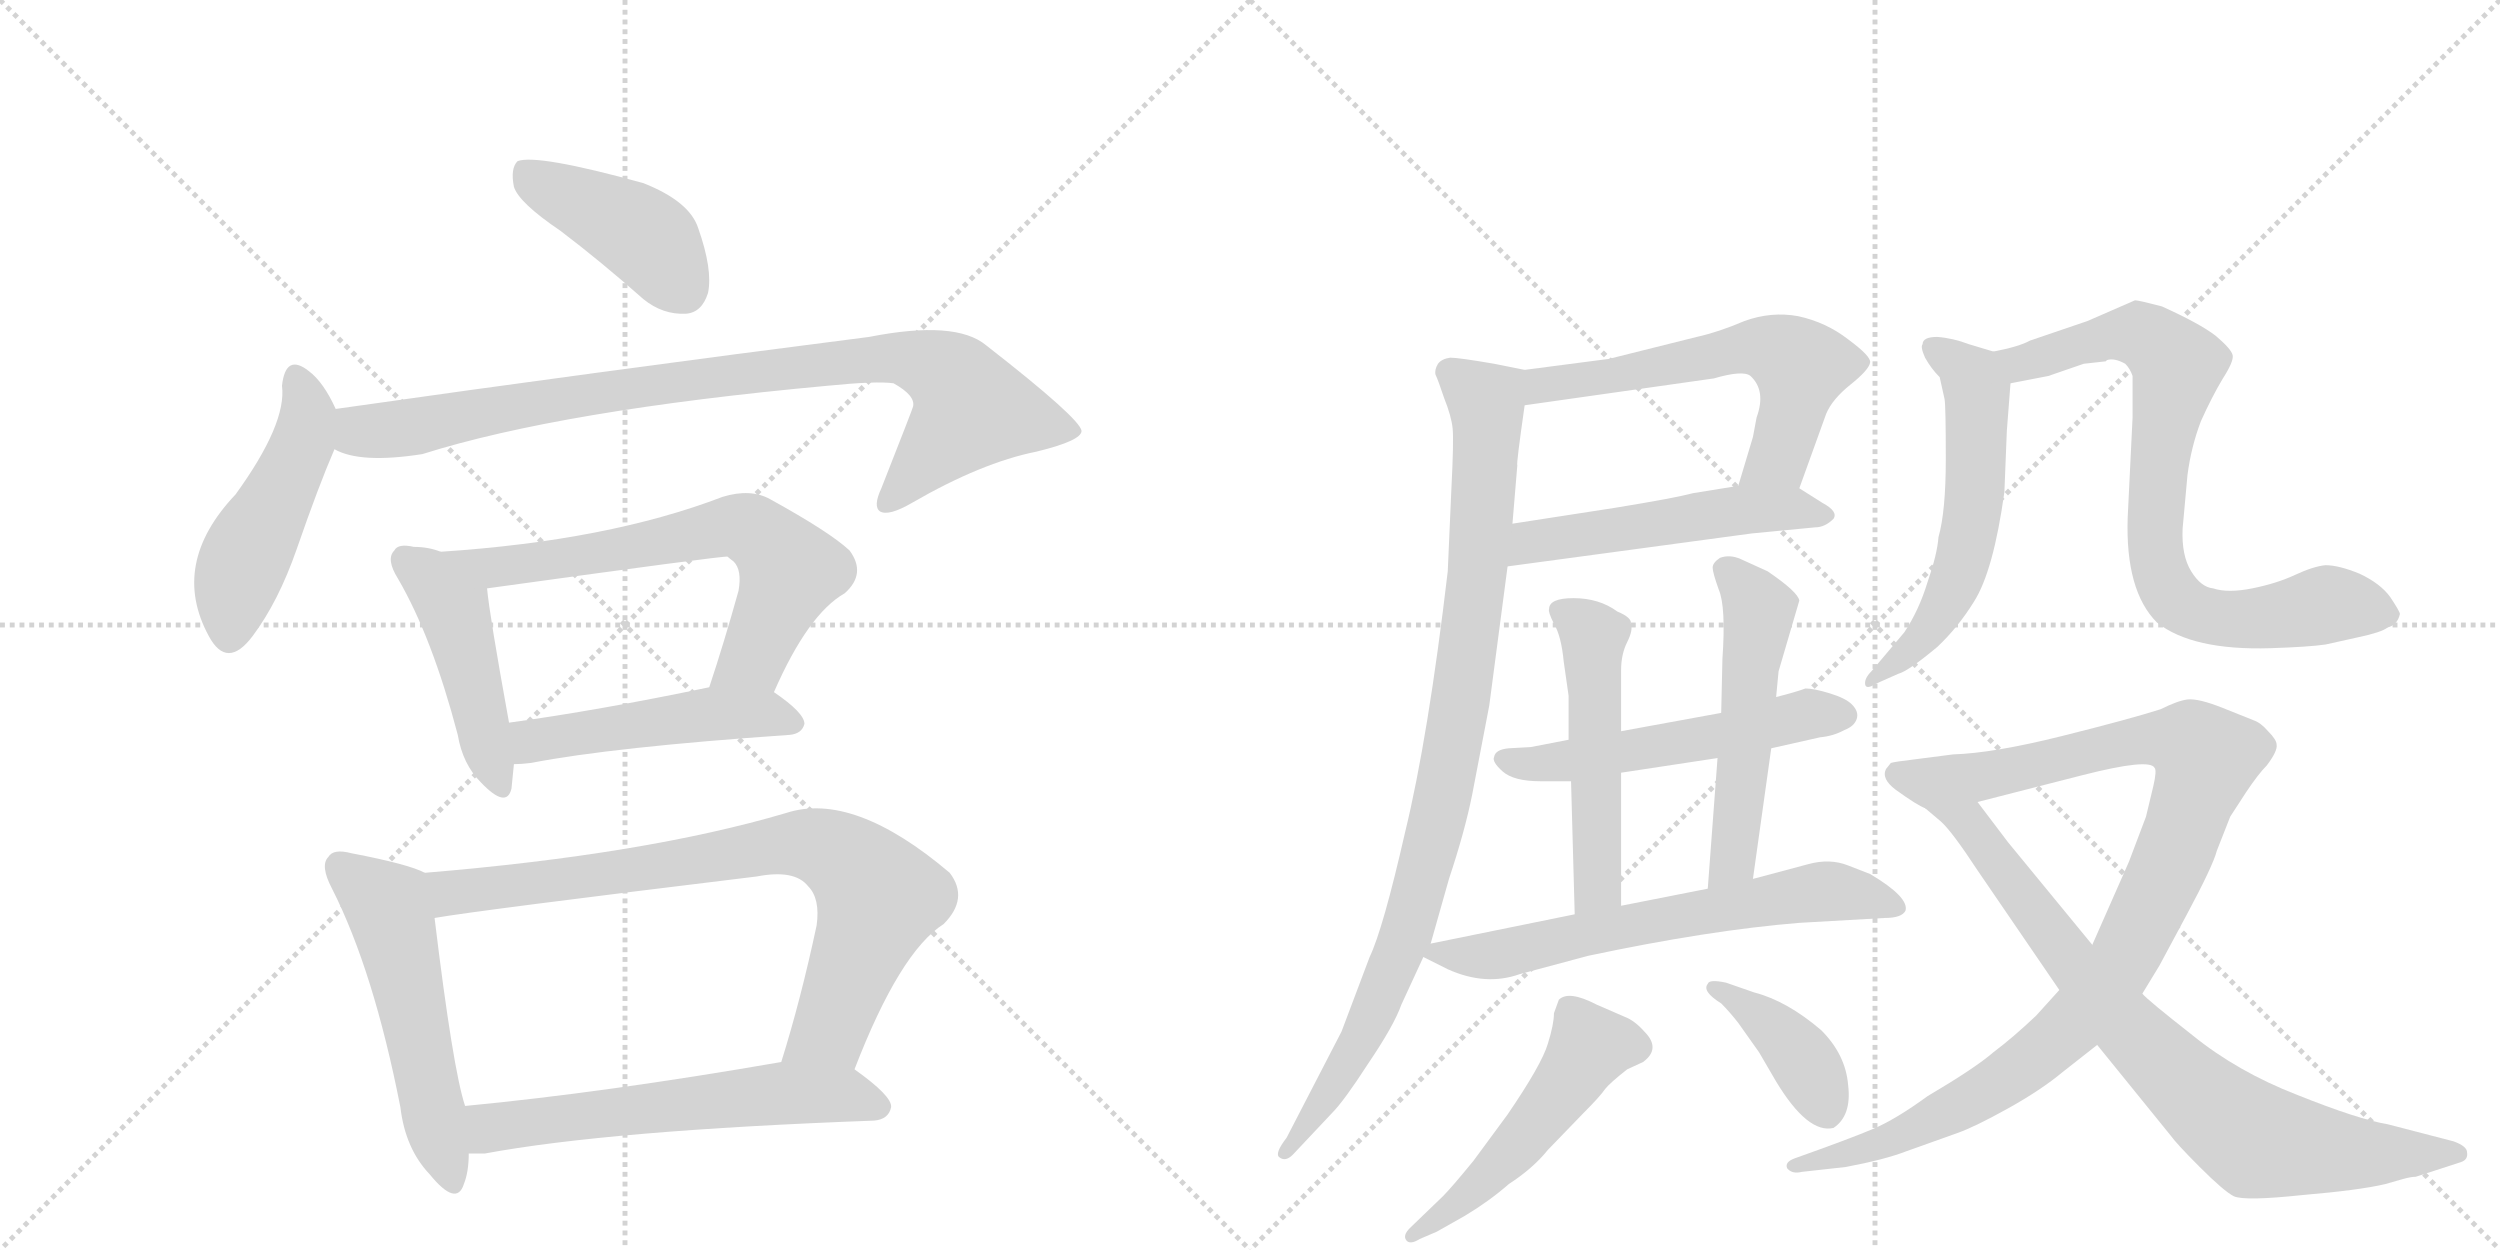 <svg version="1.1" viewBox="0 0 2048 1024" xmlns="http://www.w3.org/2000/svg">
  <g stroke="lightgray" stroke-dasharray="1,1" stroke-width="1" transform="scale(4, 4)">
    <line x1="0" y1="0" x2="256" y2="256"></line>
    <line x1="256" y1="0" x2="0" y2="256"></line>
    <line x1="128" y1="0" x2="128" y2="256"></line>
    <line x1="0" y1="128" x2="256" y2="128"></line>
    <line x1="256" y1="0" x2="512" y2="256"></line>
    <line x1="512" y1="0" x2="256" y2="256"></line>
    <line x1="384" y1="0" x2="384" y2="256"></line>
    <line x1="256" y1="128" x2="512" y2="128"></line>
  </g>
<g transform="scale(1, -1) translate(0, -850)">
   <style type="text/css">
    @keyframes keyframes0 {
      from {
       stroke: black;
       stroke-dashoffset: 424;
       stroke-width: 128;
       }
       58% {
       animation-timing-function: step-end;
       stroke: black;
       stroke-dashoffset: 0;
       stroke-width: 128;
       }
       to {
       stroke: black;
       stroke-width: 1024;
       }
       }
       #make-me-a-hanzi-animation-0 {
         animation: keyframes0 0.595s both;
         animation-delay: 0s;
         animation-timing-function: linear;
       }
    @keyframes keyframes1 {
      from {
       stroke: black;
       stroke-dashoffset: 477;
       stroke-width: 128;
       }
       61% {
       animation-timing-function: step-end;
       stroke: black;
       stroke-dashoffset: 0;
       stroke-width: 128;
       }
       to {
       stroke: black;
       stroke-width: 1024;
       }
       }
       #make-me-a-hanzi-animation-1 {
         animation: keyframes1 0.638s both;
         animation-delay: 0.595s;
         animation-timing-function: linear;
       }
    @keyframes keyframes2 {
      from {
       stroke: black;
       stroke-dashoffset: 900;
       stroke-width: 128;
       }
       75% {
       animation-timing-function: step-end;
       stroke: black;
       stroke-dashoffset: 0;
       stroke-width: 128;
       }
       to {
       stroke: black;
       stroke-width: 1024;
       }
       }
       #make-me-a-hanzi-animation-2 {
         animation: keyframes2 0.982s both;
         animation-delay: 1.233s;
         animation-timing-function: linear;
       }
    @keyframes keyframes3 {
      from {
       stroke: black;
       stroke-dashoffset: 459;
       stroke-width: 128;
       }
       60% {
       animation-timing-function: step-end;
       stroke: black;
       stroke-dashoffset: 0;
       stroke-width: 128;
       }
       to {
       stroke: black;
       stroke-width: 1024;
       }
       }
       #make-me-a-hanzi-animation-3 {
         animation: keyframes3 0.624s both;
         animation-delay: 2.216s;
         animation-timing-function: linear;
       }
    @keyframes keyframes4 {
      from {
       stroke: black;
       stroke-dashoffset: 657;
       stroke-width: 128;
       }
       68% {
       animation-timing-function: step-end;
       stroke: black;
       stroke-dashoffset: 0;
       stroke-width: 128;
       }
       to {
       stroke: black;
       stroke-width: 1024;
       }
       }
       #make-me-a-hanzi-animation-4 {
         animation: keyframes4 0.785s both;
         animation-delay: 2.839s;
         animation-timing-function: linear;
       }
    @keyframes keyframes5 {
      from {
       stroke: black;
       stroke-dashoffset: 487;
       stroke-width: 128;
       }
       61% {
       animation-timing-function: step-end;
       stroke: black;
       stroke-dashoffset: 0;
       stroke-width: 128;
       }
       to {
       stroke: black;
       stroke-width: 1024;
       }
       }
       #make-me-a-hanzi-animation-5 {
         animation: keyframes5 0.646s both;
         animation-delay: 3.624s;
         animation-timing-function: linear;
       }
    @keyframes keyframes6 {
      from {
       stroke: black;
       stroke-dashoffset: 532;
       stroke-width: 128;
       }
       63% {
       animation-timing-function: step-end;
       stroke: black;
       stroke-dashoffset: 0;
       stroke-width: 128;
       }
       to {
       stroke: black;
       stroke-width: 1024;
       }
       }
       #make-me-a-hanzi-animation-6 {
         animation: keyframes6 0.683s both;
         animation-delay: 4.27s;
         animation-timing-function: linear;
       }
    @keyframes keyframes7 {
      from {
       stroke: black;
       stroke-dashoffset: 797;
       stroke-width: 128;
       }
       72% {
       animation-timing-function: step-end;
       stroke: black;
       stroke-dashoffset: 0;
       stroke-width: 128;
       }
       to {
       stroke: black;
       stroke-width: 1024;
       }
       }
       #make-me-a-hanzi-animation-7 {
         animation: keyframes7 0.899s both;
         animation-delay: 4.953s;
         animation-timing-function: linear;
       }
    @keyframes keyframes8 {
      from {
       stroke: black;
       stroke-dashoffset: 596;
       stroke-width: 128;
       }
       66% {
       animation-timing-function: step-end;
       stroke: black;
       stroke-dashoffset: 0;
       stroke-width: 128;
       }
       to {
       stroke: black;
       stroke-width: 1024;
       }
       }
       #make-me-a-hanzi-animation-8 {
         animation: keyframes8 0.735s both;
         animation-delay: 5.852s;
         animation-timing-function: linear;
       }
    @keyframes keyframes9 {
      from {
       stroke: black;
       stroke-dashoffset: 595;
       stroke-width: 128;
       }
       66% {
       animation-timing-function: step-end;
       stroke: black;
       stroke-dashoffset: 0;
       stroke-width: 128;
       }
       to {
       stroke: black;
       stroke-width: 1024;
       }
       }
       #make-me-a-hanzi-animation-9 {
         animation: keyframes9 0.734s both;
         animation-delay: 6.587s;
         animation-timing-function: linear;
       }
    @keyframes keyframes10 {
      from {
       stroke: black;
       stroke-dashoffset: 516;
       stroke-width: 128;
       }
       63% {
       animation-timing-function: step-end;
       stroke: black;
       stroke-dashoffset: 0;
       stroke-width: 128;
       }
       to {
       stroke: black;
       stroke-width: 1024;
       }
       }
       #make-me-a-hanzi-animation-10 {
         animation: keyframes10 0.67s both;
         animation-delay: 7.321s;
         animation-timing-function: linear;
       }
    @keyframes keyframes11 {
      from {
       stroke: black;
       stroke-dashoffset: 943;
       stroke-width: 128;
       }
       75% {
       animation-timing-function: step-end;
       stroke: black;
       stroke-dashoffset: 0;
       stroke-width: 128;
       }
       to {
       stroke: black;
       stroke-width: 1024;
       }
       }
       #make-me-a-hanzi-animation-11 {
         animation: keyframes11 1.017s both;
         animation-delay: 7.991s;
         animation-timing-function: linear;
       }
    @keyframes keyframes12 {
      from {
       stroke: black;
       stroke-dashoffset: 535;
       stroke-width: 128;
       }
       64% {
       animation-timing-function: step-end;
       stroke: black;
       stroke-dashoffset: 0;
       stroke-width: 128;
       }
       to {
       stroke: black;
       stroke-width: 1024;
       }
       }
       #make-me-a-hanzi-animation-12 {
         animation: keyframes12 0.685s both;
         animation-delay: 9.008s;
         animation-timing-function: linear;
       }
    @keyframes keyframes13 {
      from {
       stroke: black;
       stroke-dashoffset: 512;
       stroke-width: 128;
       }
       63% {
       animation-timing-function: step-end;
       stroke: black;
       stroke-dashoffset: 0;
       stroke-width: 128;
       }
       to {
       stroke: black;
       stroke-width: 1024;
       }
       }
       #make-me-a-hanzi-animation-13 {
         animation: keyframes13 0.667s both;
         animation-delay: 9.694s;
         animation-timing-function: linear;
       }
    @keyframes keyframes14 {
      from {
       stroke: black;
       stroke-dashoffset: 527;
       stroke-width: 128;
       }
       63% {
       animation-timing-function: step-end;
       stroke: black;
       stroke-dashoffset: 0;
       stroke-width: 128;
       }
       to {
       stroke: black;
       stroke-width: 1024;
       }
       }
       #make-me-a-hanzi-animation-14 {
         animation: keyframes14 0.679s both;
         animation-delay: 10.36s;
         animation-timing-function: linear;
       }
    @keyframes keyframes15 {
      from {
       stroke: black;
       stroke-dashoffset: 643;
       stroke-width: 128;
       }
       68% {
       animation-timing-function: step-end;
       stroke: black;
       stroke-dashoffset: 0;
       stroke-width: 128;
       }
       to {
       stroke: black;
       stroke-width: 1024;
       }
       }
       #make-me-a-hanzi-animation-15 {
         animation: keyframes15 0.773s both;
         animation-delay: 11.039s;
         animation-timing-function: linear;
       }
    @keyframes keyframes16 {
      from {
       stroke: black;
       stroke-dashoffset: 507;
       stroke-width: 128;
       }
       62% {
       animation-timing-function: step-end;
       stroke: black;
       stroke-dashoffset: 0;
       stroke-width: 128;
       }
       to {
       stroke: black;
       stroke-width: 1024;
       }
       }
       #make-me-a-hanzi-animation-16 {
         animation: keyframes16 0.663s both;
         animation-delay: 11.812s;
         animation-timing-function: linear;
       }
    @keyframes keyframes17 {
      from {
       stroke: black;
       stroke-dashoffset: 395;
       stroke-width: 128;
       }
       56% {
       animation-timing-function: step-end;
       stroke: black;
       stroke-dashoffset: 0;
       stroke-width: 128;
       }
       to {
       stroke: black;
       stroke-width: 1024;
       }
       }
       #make-me-a-hanzi-animation-17 {
         animation: keyframes17 0.571s both;
         animation-delay: 12.475s;
         animation-timing-function: linear;
       }
    @keyframes keyframes18 {
      from {
       stroke: black;
       stroke-dashoffset: 573;
       stroke-width: 128;
       }
       65% {
       animation-timing-function: step-end;
       stroke: black;
       stroke-dashoffset: 0;
       stroke-width: 128;
       }
       to {
       stroke: black;
       stroke-width: 1024;
       }
       }
       #make-me-a-hanzi-animation-18 {
         animation: keyframes18 0.716s both;
         animation-delay: 13.047s;
         animation-timing-function: linear;
       }
    @keyframes keyframes19 {
      from {
       stroke: black;
       stroke-dashoffset: 788;
       stroke-width: 128;
       }
       72% {
       animation-timing-function: step-end;
       stroke: black;
       stroke-dashoffset: 0;
       stroke-width: 128;
       }
       to {
       stroke: black;
       stroke-width: 1024;
       }
       }
       #make-me-a-hanzi-animation-19 {
         animation: keyframes19 0.891s both;
         animation-delay: 13.763s;
         animation-timing-function: linear;
       }
    @keyframes keyframes20 {
      from {
       stroke: black;
       stroke-dashoffset: 1024;
       stroke-width: 128;
       }
       77% {
       animation-timing-function: step-end;
       stroke: black;
       stroke-dashoffset: 0;
       stroke-width: 128;
       }
       to {
       stroke: black;
       stroke-width: 1024;
       }
       }
       #make-me-a-hanzi-animation-20 {
         animation: keyframes20 1.083s both;
         animation-delay: 14.654s;
         animation-timing-function: linear;
       }
    @keyframes keyframes21 {
      from {
       stroke: black;
       stroke-dashoffset: 797;
       stroke-width: 128;
       }
       72% {
       animation-timing-function: step-end;
       stroke: black;
       stroke-dashoffset: 0;
       stroke-width: 128;
       }
       to {
       stroke: black;
       stroke-width: 1024;
       }
       }
       #make-me-a-hanzi-animation-21 {
         animation: keyframes21 0.899s both;
         animation-delay: 15.737s;
         animation-timing-function: linear;
       }
</style>
<path d="M 459 661 Q 492 636 527 605 Q 543 592 562 593 Q 575 594 580 610 Q 584 629 572 663 Q 565 685 527 700 Q 440 724 424 718 Q 418 712 421 697 Q 425 684 459 661 Z" fill="lightgray"></path> 
<path d="M 275 515 Q 265 537 253 546 Q 234 561 231 534 Q 235 503 193 445 Q 139 388 171 329 Q 186 301 207 329 Q 228 357 243 400 Q 261 452 274 482 C 282 501 282 501 275 515 Z" fill="lightgray"></path> 
<path d="M 274 482 Q 295 470 346 478 Q 460 514 678 534 Q 718 538 732 536 Q 750 526 748 517 Q 748 516 722 450 Q 715 435 721 431 Q 728 427 747 438 Q 804 471 849 480 Q 886 489 886 497 Q 885 507 808 567 Q 783 588 712 574 Q 493 546 275 515 C 245 511 245 491 274 482 Z" fill="lightgray"></path> 
<path d="M 361 398 Q 351 402 339 402 Q 326 405 323 399 Q 316 392 326 376 Q 354 328 375 248 Q 379 224 394 209 Q 415 187 419 204 Q 420 213 421 224 L 417 258 Q 401 346 399 368 C 397 386 390 389 361 398 Z" fill="lightgray"></path> 
<path d="M 634 283 Q 662 347 692 364 Q 710 380 696 399 Q 680 414 631 441 Q 615 450 592 443 Q 498 407 361 398 C 331 396 369 364 399 368 Q 594 395 596 394 Q 597 393 601 390 Q 608 383 605 366 Q 593 323 581 287 C 572 258 622 256 634 283 Z" fill="lightgray"></path> 
<path d="M 421 224 Q 427 224 435 225 Q 502 238 647 248 Q 657 249 659 257 Q 659 266 634 283 C 618 295 610 293 581 287 Q 490 268 417 258 C 387 254 391 223 421 224 Z" fill="lightgray"></path> 
<path d="M 348 135 Q 335 142 288 151 Q 273 155 269 148 Q 262 141 272 122 Q 306 55 328 -57 Q 332 -91 352 -112 Q 374 -139 380 -120 Q 384 -110 384 -95 L 381 -56 Q 371 -26 356 98 C 352 128 352 133 348 135 Z" fill="lightgray"></path> 
<path d="M 700 -26 Q 737 70 773 93 Q 794 114 778 135 Q 699 202 644 184 Q 529 150 348 135 C 318 132 326 93 356 98 Q 390 104 620 132 Q 651 138 662 124 Q 672 114 669 92 Q 656 31 640 -20 C 631 -49 689 -54 700 -26 Z" fill="lightgray"></path> 
<path d="M 384 -95 L 397 -95 Q 499 -76 716 -68 Q 728 -67 730 -57 Q 731 -48 700 -26 C 682 -13 670 -15 640 -20 Q 496 -45 381 -56 C 351 -59 354 -95 384 -95 Z" fill="lightgray"></path> 
<path d="M 1474 450 L 1496 511 Q 1501 523 1516 535 Q 1531 547 1532 553 Q 1533 558 1514 572 Q 1496 586 1473 591 Q 1451 595 1429 587 Q 1408 578 1390 574 L 1318 556 L 1249 547 C 1219 543 1219 514 1249 518 L 1404 540 Q 1428 547 1434 542 Q 1447 530 1439 508 L 1436 492 L 1424 452 C 1415 423 1464 422 1474 450 Z" fill="lightgray"></path> 
<path d="M 1235 386 L 1435 413 L 1487 418 Q 1495 418 1502 425 Q 1506 431 1493 438 L 1474 450 C 1461 458 1454 457 1424 452 L 1387 446 Q 1372 442 1323 434 L 1239 421 C 1209 416 1205 382 1235 386 Z" fill="lightgray"></path> 
<path d="M 1172 77 L 1187 130 Q 1200 169 1206 199 L 1220 272 L 1235 386 L 1239 421 L 1243 469 Q 1242 469 1249 518 C 1253 546 1253 546 1249 547 L 1224 552 Q 1195 557 1188 557 Q 1181 556 1178 552 Q 1175 547 1176 543 Q 1178 539 1183 524 Q 1189 509 1190 499 Q 1191 489 1189 450 L 1186 382 Q 1170 246 1151 168 Q 1133 89 1122 66 L 1099 5 L 1054 -82 Q 1044 -95 1048 -98 Q 1053 -102 1059 -96 L 1091 -62 Q 1101 -52 1121 -21 Q 1142 10 1148 27 L 1166 66 L 1172 77 Z" fill="lightgray"></path> 
<path d="M 1410 266 L 1328 251 L 1285 244 L 1254 238 L 1236 237 Q 1225 236 1224 230 Q 1222 226 1231 218 Q 1240 210 1262 210 L 1287 210 L 1328 217 L 1407 229 L 1451 237 L 1491 246 Q 1502 247 1511 252 Q 1519 255 1521 261 Q 1523 267 1517 273 Q 1512 278 1499 282 Q 1486 286 1479 286 Q 1471 283 1455 279 L 1410 266 Z" fill="lightgray"></path> 
<path d="M 1328 251 L 1328 301 Q 1328 314 1333 324 Q 1338 334 1336 339 Q 1337 344 1325 349 Q 1310 360 1289 360 Q 1269 360 1269 351 Q 1268 349 1273 339 Q 1279 329 1281 308 L 1285 280 L 1285 244 L 1287 210 L 1290 101 C 1291 71 1328 78 1328 108 L 1328 217 L 1328 251 Z" fill="lightgray"></path> 
<path d="M 1455 279 L 1457 300 L 1474 358 Q 1473 365 1448 382 L 1426 392 Q 1417 396 1409 393 Q 1403 389 1403 385 Q 1403 381 1408 367 Q 1414 353 1411 310 L 1410 266 L 1407 229 L 1399 122 C 1397 92 1432 100 1436 130 L 1451 237 L 1455 279 Z" fill="lightgray"></path> 
<path d="M 1290 101 L 1172 77 C 1152 73 1152 73 1166 66 L 1186 56 Q 1217 42 1245 52 L 1301 67 Q 1400 88 1474 94 L 1544 98 Q 1558 98 1561 104 Q 1564 115 1532 134 L 1514 141 Q 1499 147 1481 142 L 1436 130 L 1399 122 L 1328 108 L 1290 101 Z" fill="lightgray"></path> 
<path d="M 1163 -165 L 1177 -159 L 1200 -146 Q 1220 -134 1236 -120 Q 1256 -107 1268 -92 L 1297 -62 Q 1311 -48 1315 -42 Q 1319 -37 1333 -26 L 1346 -20 Q 1361 -9 1347 5 Q 1339 14 1331 17 L 1308 27 Q 1285 39 1277 31 L 1273 20 Q 1273 11 1268 -5 Q 1263 -22 1235 -63 L 1207 -101 Q 1189 -123 1182 -130 L 1155 -156 Q 1149 -162 1152 -166 Q 1155 -170 1163 -165 Z" fill="lightgray"></path> 
<path d="M 1410 28 Q 1417 21 1424 12 L 1441 -12 L 1455 -36 Q 1481 -79 1502 -74 Q 1517 -64 1514 -39 Q 1512 -14 1492 6 Q 1464 30 1437 37 L 1414 45 Q 1400 48 1399 44 Q 1394 38 1410 28 Z" fill="lightgray"></path> 
<path d="M 1633 562 L 1613 568 Q 1600 573 1587 574 Q 1575 574 1575 568 Q 1573 566 1577 557 Q 1582 548 1589 541 L 1593 523 Q 1594 517 1594 474 Q 1594 431 1588 410 Q 1587 396 1579 373 Q 1572 350 1560 332 L 1533 300 Q 1527 294 1528 289 Q 1529 285 1537 290 L 1555 298 Q 1563 300 1587 320 Q 1604 336 1617 357 Q 1633 382 1642 447 L 1644 497 L 1647 536 C 1649 557 1649 557 1633 562 Z" fill="lightgray"></path> 
<path d="M 1725 554 L 1726 555 Q 1732 557 1741 552 Q 1745 548 1747 542 L 1747 508 L 1743 426 Q 1741 366 1767 340 Q 1796 317 1860 319 Q 1891 320 1905 322 L 1932 328 Q 1951 332 1956 336 Q 1964 338 1966 347 Q 1966 349 1958 361 Q 1950 372 1933 380 Q 1916 387 1905 387 Q 1895 386 1880 379 Q 1865 372 1845 368 Q 1825 364 1813 368 Q 1803 369 1795 382 Q 1787 395 1788 417 L 1792 461 Q 1795 484 1803 505 Q 1812 525 1821 540 Q 1830 554 1829 559 Q 1828 564 1815 575 Q 1802 585 1771 599 Q 1752 604 1749 604 L 1710 587 L 1663 571 Q 1654 566 1633 562 C 1604 555 1618 530 1647 536 L 1678 542 L 1707 552 Q 1708 552 1725 554 Z" fill="lightgray"></path> 
<path d="M 1476 -110 L 1512 -106 Q 1544 -100 1562 -93 L 1604 -78 Q 1618 -73 1645 -58 Q 1672 -43 1690 -28 L 1718 -6 L 1755 36 L 1769 59 L 1791 100 Q 1813 141 1816 153 L 1827 181 L 1840 201 Q 1850 216 1857 223 Q 1866 235 1865 240 Q 1865 244 1858 251 Q 1852 258 1846 260 L 1821 270 Q 1801 278 1792 277 Q 1784 276 1770 269 Q 1745 261 1689 247 Q 1633 233 1600 232 L 1569 228 Q 1552 226 1549 225 L 1545 220 Q 1541 212 1553 203 Q 1571 190 1577 188 C 1584 184 1591 186 1620 193 L 1706 215 Q 1761 229 1765 221 Q 1767 219 1764 206 L 1758 181 L 1744 144 L 1714 76 L 1687 39 L 1668 18 Q 1649 0 1633 -12 Q 1618 -25 1579 -48 Q 1553 -67 1534 -75 Q 1515 -83 1470 -99 Q 1462 -102 1464 -107 Q 1468 -112 1476 -110 Z" fill="lightgray"></path> 
<path d="M 1718 -6 L 1778 -80 Q 1783 -87 1802 -106 Q 1822 -126 1830 -130 Q 1839 -134 1886 -129 Q 1933 -125 1954 -120 L 1968 -116 Q 1975 -114 1979 -114 L 2016 -102 Q 2022 -100 2021 -94 Q 2021 -89 2010 -85 L 1956 -71 Q 1932 -67 1882 -47 Q 1833 -28 1796 2 Q 1759 31 1755 36 L 1714 76 L 1645 160 L 1620 193 C 1602 217 1554 207 1577 188 L 1590 177 Q 1599 169 1620 137 L 1687 39 L 1718 -6 Z" fill="lightgray"></path> 
      <clipPath id="make-me-a-hanzi-clip-0">
      <path d="M 459 661 Q 492 636 527 605 Q 543 592 562 593 Q 575 594 580 610 Q 584 629 572 663 Q 565 685 527 700 Q 440 724 424 718 Q 418 712 421 697 Q 425 684 459 661 Z" fill="lightgray"></path>
      </clipPath>
      <path clip-path="url(#make-me-a-hanzi-clip-0)" d="M 428 711 L 520 662 L 535 650 L 560 613 " fill="none" id="make-me-a-hanzi-animation-0" stroke-dasharray="296 592" stroke-linecap="round"></path>

      <clipPath id="make-me-a-hanzi-clip-1">
      <path d="M 275 515 Q 265 537 253 546 Q 234 561 231 534 Q 235 503 193 445 Q 139 388 171 329 Q 186 301 207 329 Q 228 357 243 400 Q 261 452 274 482 C 282 501 282 501 275 515 Z" fill="lightgray"></path>
      </clipPath>
      <path clip-path="url(#make-me-a-hanzi-clip-1)" d="M 243 539 L 252 510 L 247 486 L 197 385 L 188 332 " fill="none" id="make-me-a-hanzi-animation-1" stroke-dasharray="349 698" stroke-linecap="round"></path>

      <clipPath id="make-me-a-hanzi-clip-2">
      <path d="M 274 482 Q 295 470 346 478 Q 460 514 678 534 Q 718 538 732 536 Q 750 526 748 517 Q 748 516 722 450 Q 715 435 721 431 Q 728 427 747 438 Q 804 471 849 480 Q 886 489 886 497 Q 885 507 808 567 Q 783 588 712 574 Q 493 546 275 515 C 245 511 245 491 274 482 Z" fill="lightgray"></path>
      </clipPath>
      <path clip-path="url(#make-me-a-hanzi-clip-2)" d="M 282 487 L 295 497 L 334 499 L 472 526 L 742 557 L 777 543 L 796 515 L 726 437 " fill="none" id="make-me-a-hanzi-animation-2" stroke-dasharray="772 1544" stroke-linecap="round"></path>

      <clipPath id="make-me-a-hanzi-clip-3">
      <path d="M 361 398 Q 351 402 339 402 Q 326 405 323 399 Q 316 392 326 376 Q 354 328 375 248 Q 379 224 394 209 Q 415 187 419 204 Q 420 213 421 224 L 417 258 Q 401 346 399 368 C 397 386 390 389 361 398 Z" fill="lightgray"></path>
      </clipPath>
      <path clip-path="url(#make-me-a-hanzi-clip-3)" d="M 332 391 L 352 377 L 372 351 L 407 209 " fill="none" id="make-me-a-hanzi-animation-3" stroke-dasharray="331 662" stroke-linecap="round"></path>

      <clipPath id="make-me-a-hanzi-clip-4">
      <path d="M 634 283 Q 662 347 692 364 Q 710 380 696 399 Q 680 414 631 441 Q 615 450 592 443 Q 498 407 361 398 C 331 396 369 364 399 368 Q 594 395 596 394 Q 597 393 601 390 Q 608 383 605 366 Q 593 323 581 287 C 572 258 622 256 634 283 Z" fill="lightgray"></path>
      </clipPath>
      <path clip-path="url(#make-me-a-hanzi-clip-4)" d="M 379 391 L 412 383 L 612 418 L 626 410 L 648 383 L 616 311 L 588 291 " fill="none" id="make-me-a-hanzi-animation-4" stroke-dasharray="529 1058" stroke-linecap="round"></path>

      <clipPath id="make-me-a-hanzi-clip-5">
      <path d="M 421 224 Q 427 224 435 225 Q 502 238 647 248 Q 657 249 659 257 Q 659 266 634 283 C 618 295 610 293 581 287 Q 490 268 417 258 C 387 254 391 223 421 224 Z" fill="lightgray"></path>
      </clipPath>
      <path clip-path="url(#make-me-a-hanzi-clip-5)" d="M 425 253 L 436 243 L 586 266 L 626 266 L 649 257 " fill="none" id="make-me-a-hanzi-animation-5" stroke-dasharray="359 718" stroke-linecap="round"></path>

      <clipPath id="make-me-a-hanzi-clip-6">
      <path d="M 348 135 Q 335 142 288 151 Q 273 155 269 148 Q 262 141 272 122 Q 306 55 328 -57 Q 332 -91 352 -112 Q 374 -139 380 -120 Q 384 -110 384 -95 L 381 -56 Q 371 -26 356 98 C 352 128 352 133 348 135 Z" fill="lightgray"></path>
      </clipPath>
      <path clip-path="url(#make-me-a-hanzi-clip-6)" d="M 279 140 L 311 115 L 321 97 L 367 -113 " fill="none" id="make-me-a-hanzi-animation-6" stroke-dasharray="404 808" stroke-linecap="round"></path>

      <clipPath id="make-me-a-hanzi-clip-7">
      <path d="M 700 -26 Q 737 70 773 93 Q 794 114 778 135 Q 699 202 644 184 Q 529 150 348 135 C 318 132 326 93 356 98 Q 390 104 620 132 Q 651 138 662 124 Q 672 114 669 92 Q 656 31 640 -20 C 631 -49 689 -54 700 -26 Z" fill="lightgray"></path>
      </clipPath>
      <path clip-path="url(#make-me-a-hanzi-clip-7)" d="M 357 105 L 378 121 L 555 141 L 645 159 L 683 152 L 703 138 L 720 115 L 684 16 L 648 -15 " fill="none" id="make-me-a-hanzi-animation-7" stroke-dasharray="669 1338" stroke-linecap="round"></path>

      <clipPath id="make-me-a-hanzi-clip-8">
      <path d="M 384 -95 L 397 -95 Q 499 -76 716 -68 Q 728 -67 730 -57 Q 731 -48 700 -26 C 682 -13 670 -15 640 -20 Q 496 -45 381 -56 C 351 -59 354 -95 384 -95 Z" fill="lightgray"></path>
      </clipPath>
      <path clip-path="url(#make-me-a-hanzi-clip-8)" d="M 388 -62 L 402 -74 L 636 -46 L 697 -47 L 720 -57 " fill="none" id="make-me-a-hanzi-animation-8" stroke-dasharray="468 936" stroke-linecap="round"></path>

      <clipPath id="make-me-a-hanzi-clip-9">
      <path d="M 1474 450 L 1496 511 Q 1501 523 1516 535 Q 1531 547 1532 553 Q 1533 558 1514 572 Q 1496 586 1473 591 Q 1451 595 1429 587 Q 1408 578 1390 574 L 1318 556 L 1249 547 C 1219 543 1219 514 1249 518 L 1404 540 Q 1428 547 1434 542 Q 1447 530 1439 508 L 1436 492 L 1424 452 C 1415 423 1464 422 1474 450 Z" fill="lightgray"></path>
      </clipPath>
      <path clip-path="url(#make-me-a-hanzi-clip-9)" d="M 1256 525 L 1272 536 L 1433 565 L 1454 564 L 1475 550 L 1469 514 L 1456 474 L 1430 457 " fill="none" id="make-me-a-hanzi-animation-9" stroke-dasharray="467 934" stroke-linecap="round"></path>

      <clipPath id="make-me-a-hanzi-clip-10">
      <path d="M 1235 386 L 1435 413 L 1487 418 Q 1495 418 1502 425 Q 1506 431 1493 438 L 1474 450 C 1461 458 1454 457 1424 452 L 1387 446 Q 1372 442 1323 434 L 1239 421 C 1209 416 1205 382 1235 386 Z" fill="lightgray"></path>
      </clipPath>
      <path clip-path="url(#make-me-a-hanzi-clip-10)" d="M 1242 391 L 1263 408 L 1421 432 L 1494 429 " fill="none" id="make-me-a-hanzi-animation-10" stroke-dasharray="388 776" stroke-linecap="round"></path>

      <clipPath id="make-me-a-hanzi-clip-11">
      <path d="M 1172 77 L 1187 130 Q 1200 169 1206 199 L 1220 272 L 1235 386 L 1239 421 L 1243 469 Q 1242 469 1249 518 C 1253 546 1253 546 1249 547 L 1224 552 Q 1195 557 1188 557 Q 1181 556 1178 552 Q 1175 547 1176 543 Q 1178 539 1183 524 Q 1189 509 1190 499 Q 1191 489 1189 450 L 1186 382 Q 1170 246 1151 168 Q 1133 89 1122 66 L 1099 5 L 1054 -82 Q 1044 -95 1048 -98 Q 1053 -102 1059 -96 L 1091 -62 Q 1101 -52 1121 -21 Q 1142 10 1148 27 L 1166 66 L 1172 77 Z" fill="lightgray"></path>
      </clipPath>
      <path clip-path="url(#make-me-a-hanzi-clip-11)" d="M 1188 545 L 1218 521 L 1219 511 L 1211 382 L 1188 225 L 1154 89 L 1113 -5 L 1053 -95 " fill="none" id="make-me-a-hanzi-animation-11" stroke-dasharray="815 1630" stroke-linecap="round"></path>

      <clipPath id="make-me-a-hanzi-clip-12">
      <path d="M 1410 266 L 1328 251 L 1285 244 L 1254 238 L 1236 237 Q 1225 236 1224 230 Q 1222 226 1231 218 Q 1240 210 1262 210 L 1287 210 L 1328 217 L 1407 229 L 1451 237 L 1491 246 Q 1502 247 1511 252 Q 1519 255 1521 261 Q 1523 267 1517 273 Q 1512 278 1499 282 Q 1486 286 1479 286 Q 1471 283 1455 279 L 1410 266 Z" fill="lightgray"></path>
      </clipPath>
      <path clip-path="url(#make-me-a-hanzi-clip-12)" d="M 1234 228 L 1291 227 L 1480 264 L 1509 264 " fill="none" id="make-me-a-hanzi-animation-12" stroke-dasharray="407 814" stroke-linecap="round"></path>

      <clipPath id="make-me-a-hanzi-clip-13">
      <path d="M 1328 251 L 1328 301 Q 1328 314 1333 324 Q 1338 334 1336 339 Q 1337 344 1325 349 Q 1310 360 1289 360 Q 1269 360 1269 351 Q 1268 349 1273 339 Q 1279 329 1281 308 L 1285 280 L 1285 244 L 1287 210 L 1290 101 C 1291 71 1328 78 1328 108 L 1328 217 L 1328 251 Z" fill="lightgray"></path>
      </clipPath>
      <path clip-path="url(#make-me-a-hanzi-clip-13)" d="M 1280 348 L 1306 327 L 1309 131 L 1295 109 " fill="none" id="make-me-a-hanzi-animation-13" stroke-dasharray="384 768" stroke-linecap="round"></path>

      <clipPath id="make-me-a-hanzi-clip-14">
      <path d="M 1455 279 L 1457 300 L 1474 358 Q 1473 365 1448 382 L 1426 392 Q 1417 396 1409 393 Q 1403 389 1403 385 Q 1403 381 1408 367 Q 1414 353 1411 310 L 1410 266 L 1407 229 L 1399 122 C 1397 92 1432 100 1436 130 L 1451 237 L 1455 279 Z" fill="lightgray"></path>
      </clipPath>
      <path clip-path="url(#make-me-a-hanzi-clip-14)" d="M 1413 384 L 1433 364 L 1441 344 L 1421 155 L 1404 129 " fill="none" id="make-me-a-hanzi-animation-14" stroke-dasharray="399 798" stroke-linecap="round"></path>

      <clipPath id="make-me-a-hanzi-clip-15">
      <path d="M 1290 101 L 1172 77 C 1152 73 1152 73 1166 66 L 1186 56 Q 1217 42 1245 52 L 1301 67 Q 1400 88 1474 94 L 1544 98 Q 1558 98 1561 104 Q 1564 115 1532 134 L 1514 141 Q 1499 147 1481 142 L 1436 130 L 1399 122 L 1328 108 L 1290 101 Z" fill="lightgray"></path>
      </clipPath>
      <path clip-path="url(#make-me-a-hanzi-clip-15)" d="M 1174 69 L 1223 67 L 1497 120 L 1554 107 " fill="none" id="make-me-a-hanzi-animation-15" stroke-dasharray="515 1030" stroke-linecap="round"></path>

      <clipPath id="make-me-a-hanzi-clip-16">
      <path d="M 1163 -165 L 1177 -159 L 1200 -146 Q 1220 -134 1236 -120 Q 1256 -107 1268 -92 L 1297 -62 Q 1311 -48 1315 -42 Q 1319 -37 1333 -26 L 1346 -20 Q 1361 -9 1347 5 Q 1339 14 1331 17 L 1308 27 Q 1285 39 1277 31 L 1273 20 Q 1273 11 1268 -5 Q 1263 -22 1235 -63 L 1207 -101 Q 1189 -123 1182 -130 L 1155 -156 Q 1149 -162 1152 -166 Q 1155 -170 1163 -165 Z" fill="lightgray"></path>
      </clipPath>
      <path clip-path="url(#make-me-a-hanzi-clip-16)" d="M 1339 -7 L 1302 -7 L 1284 -38 L 1232 -101 L 1157 -162 " fill="none" id="make-me-a-hanzi-animation-16" stroke-dasharray="379 758" stroke-linecap="round"></path>

      <clipPath id="make-me-a-hanzi-clip-17">
      <path d="M 1410 28 Q 1417 21 1424 12 L 1441 -12 L 1455 -36 Q 1481 -79 1502 -74 Q 1517 -64 1514 -39 Q 1512 -14 1492 6 Q 1464 30 1437 37 L 1414 45 Q 1400 48 1399 44 Q 1394 38 1410 28 Z" fill="lightgray"></path>
      </clipPath>
      <path clip-path="url(#make-me-a-hanzi-clip-17)" d="M 1407 41 L 1470 -8 L 1497 -61 " fill="none" id="make-me-a-hanzi-animation-17" stroke-dasharray="267 534" stroke-linecap="round"></path>

      <clipPath id="make-me-a-hanzi-clip-18">
      <path d="M 1633 562 L 1613 568 Q 1600 573 1587 574 Q 1575 574 1575 568 Q 1573 566 1577 557 Q 1582 548 1589 541 L 1593 523 Q 1594 517 1594 474 Q 1594 431 1588 410 Q 1587 396 1579 373 Q 1572 350 1560 332 L 1533 300 Q 1527 294 1528 289 Q 1529 285 1537 290 L 1555 298 Q 1563 300 1587 320 Q 1604 336 1617 357 Q 1633 382 1642 447 L 1644 497 L 1647 536 C 1649 557 1649 557 1633 562 Z" fill="lightgray"></path>
      </clipPath>
      <path clip-path="url(#make-me-a-hanzi-clip-18)" d="M 1584 564 L 1612 545 L 1620 531 L 1615 421 L 1590 348 L 1572 324 L 1532 294 " fill="none" id="make-me-a-hanzi-animation-18" stroke-dasharray="445 890" stroke-linecap="round"></path>

      <clipPath id="make-me-a-hanzi-clip-19">
      <path d="M 1725 554 L 1726 555 Q 1732 557 1741 552 Q 1745 548 1747 542 L 1747 508 L 1743 426 Q 1741 366 1767 340 Q 1796 317 1860 319 Q 1891 320 1905 322 L 1932 328 Q 1951 332 1956 336 Q 1964 338 1966 347 Q 1966 349 1958 361 Q 1950 372 1933 380 Q 1916 387 1905 387 Q 1895 386 1880 379 Q 1865 372 1845 368 Q 1825 364 1813 368 Q 1803 369 1795 382 Q 1787 395 1788 417 L 1792 461 Q 1795 484 1803 505 Q 1812 525 1821 540 Q 1830 554 1829 559 Q 1828 564 1815 575 Q 1802 585 1771 599 Q 1752 604 1749 604 L 1710 587 L 1663 571 Q 1654 566 1633 562 C 1604 555 1618 530 1647 536 L 1678 542 L 1707 552 Q 1708 552 1725 554 Z" fill="lightgray"></path>
      </clipPath>
      <path clip-path="url(#make-me-a-hanzi-clip-19)" d="M 1643 559 L 1655 552 L 1751 577 L 1784 551 L 1771 486 L 1765 400 L 1785 356 L 1832 342 L 1907 355 L 1957 346 " fill="none" id="make-me-a-hanzi-animation-19" stroke-dasharray="660 1320" stroke-linecap="round"></path>

      <clipPath id="make-me-a-hanzi-clip-20">
      <path d="M 1476 -110 L 1512 -106 Q 1544 -100 1562 -93 L 1604 -78 Q 1618 -73 1645 -58 Q 1672 -43 1690 -28 L 1718 -6 L 1755 36 L 1769 59 L 1791 100 Q 1813 141 1816 153 L 1827 181 L 1840 201 Q 1850 216 1857 223 Q 1866 235 1865 240 Q 1865 244 1858 251 Q 1852 258 1846 260 L 1821 270 Q 1801 278 1792 277 Q 1784 276 1770 269 Q 1745 261 1689 247 Q 1633 233 1600 232 L 1569 228 Q 1552 226 1549 225 L 1545 220 Q 1541 212 1553 203 Q 1571 190 1577 188 C 1584 184 1591 186 1620 193 L 1706 215 Q 1761 229 1765 221 Q 1767 219 1764 206 L 1758 181 L 1744 144 L 1714 76 L 1687 39 L 1668 18 Q 1649 0 1633 -12 Q 1618 -25 1579 -48 Q 1553 -67 1534 -75 Q 1515 -83 1470 -99 Q 1462 -102 1464 -107 Q 1468 -112 1476 -110 Z" fill="lightgray"></path>
      </clipPath>
      <path clip-path="url(#make-me-a-hanzi-clip-20)" d="M 1554 217 L 1569 210 L 1611 212 L 1761 245 L 1795 241 L 1807 229 L 1781 151 L 1748 79 L 1730 49 L 1689 3 L 1641 -35 L 1564 -77 L 1471 -106 " fill="none" id="make-me-a-hanzi-animation-20" stroke-dasharray="896 1792" stroke-linecap="round"></path>

      <clipPath id="make-me-a-hanzi-clip-21">
      <path d="M 1718 -6 L 1778 -80 Q 1783 -87 1802 -106 Q 1822 -126 1830 -130 Q 1839 -134 1886 -129 Q 1933 -125 1954 -120 L 1968 -116 Q 1975 -114 1979 -114 L 2016 -102 Q 2022 -100 2021 -94 Q 2021 -89 2010 -85 L 1956 -71 Q 1932 -67 1882 -47 Q 1833 -28 1796 2 Q 1759 31 1755 36 L 1714 76 L 1645 160 L 1620 193 C 1602 217 1554 207 1577 188 L 1590 177 Q 1599 169 1620 137 L 1687 39 L 1718 -6 Z" fill="lightgray"></path>
      </clipPath>
      <path clip-path="url(#make-me-a-hanzi-clip-21)" d="M 1590 183 L 1613 176 L 1756 -6 L 1848 -84 L 1922 -95 L 2012 -94 " fill="none" id="make-me-a-hanzi-animation-21" stroke-dasharray="669 1338" stroke-linecap="round"></path>

</g>
</svg>
